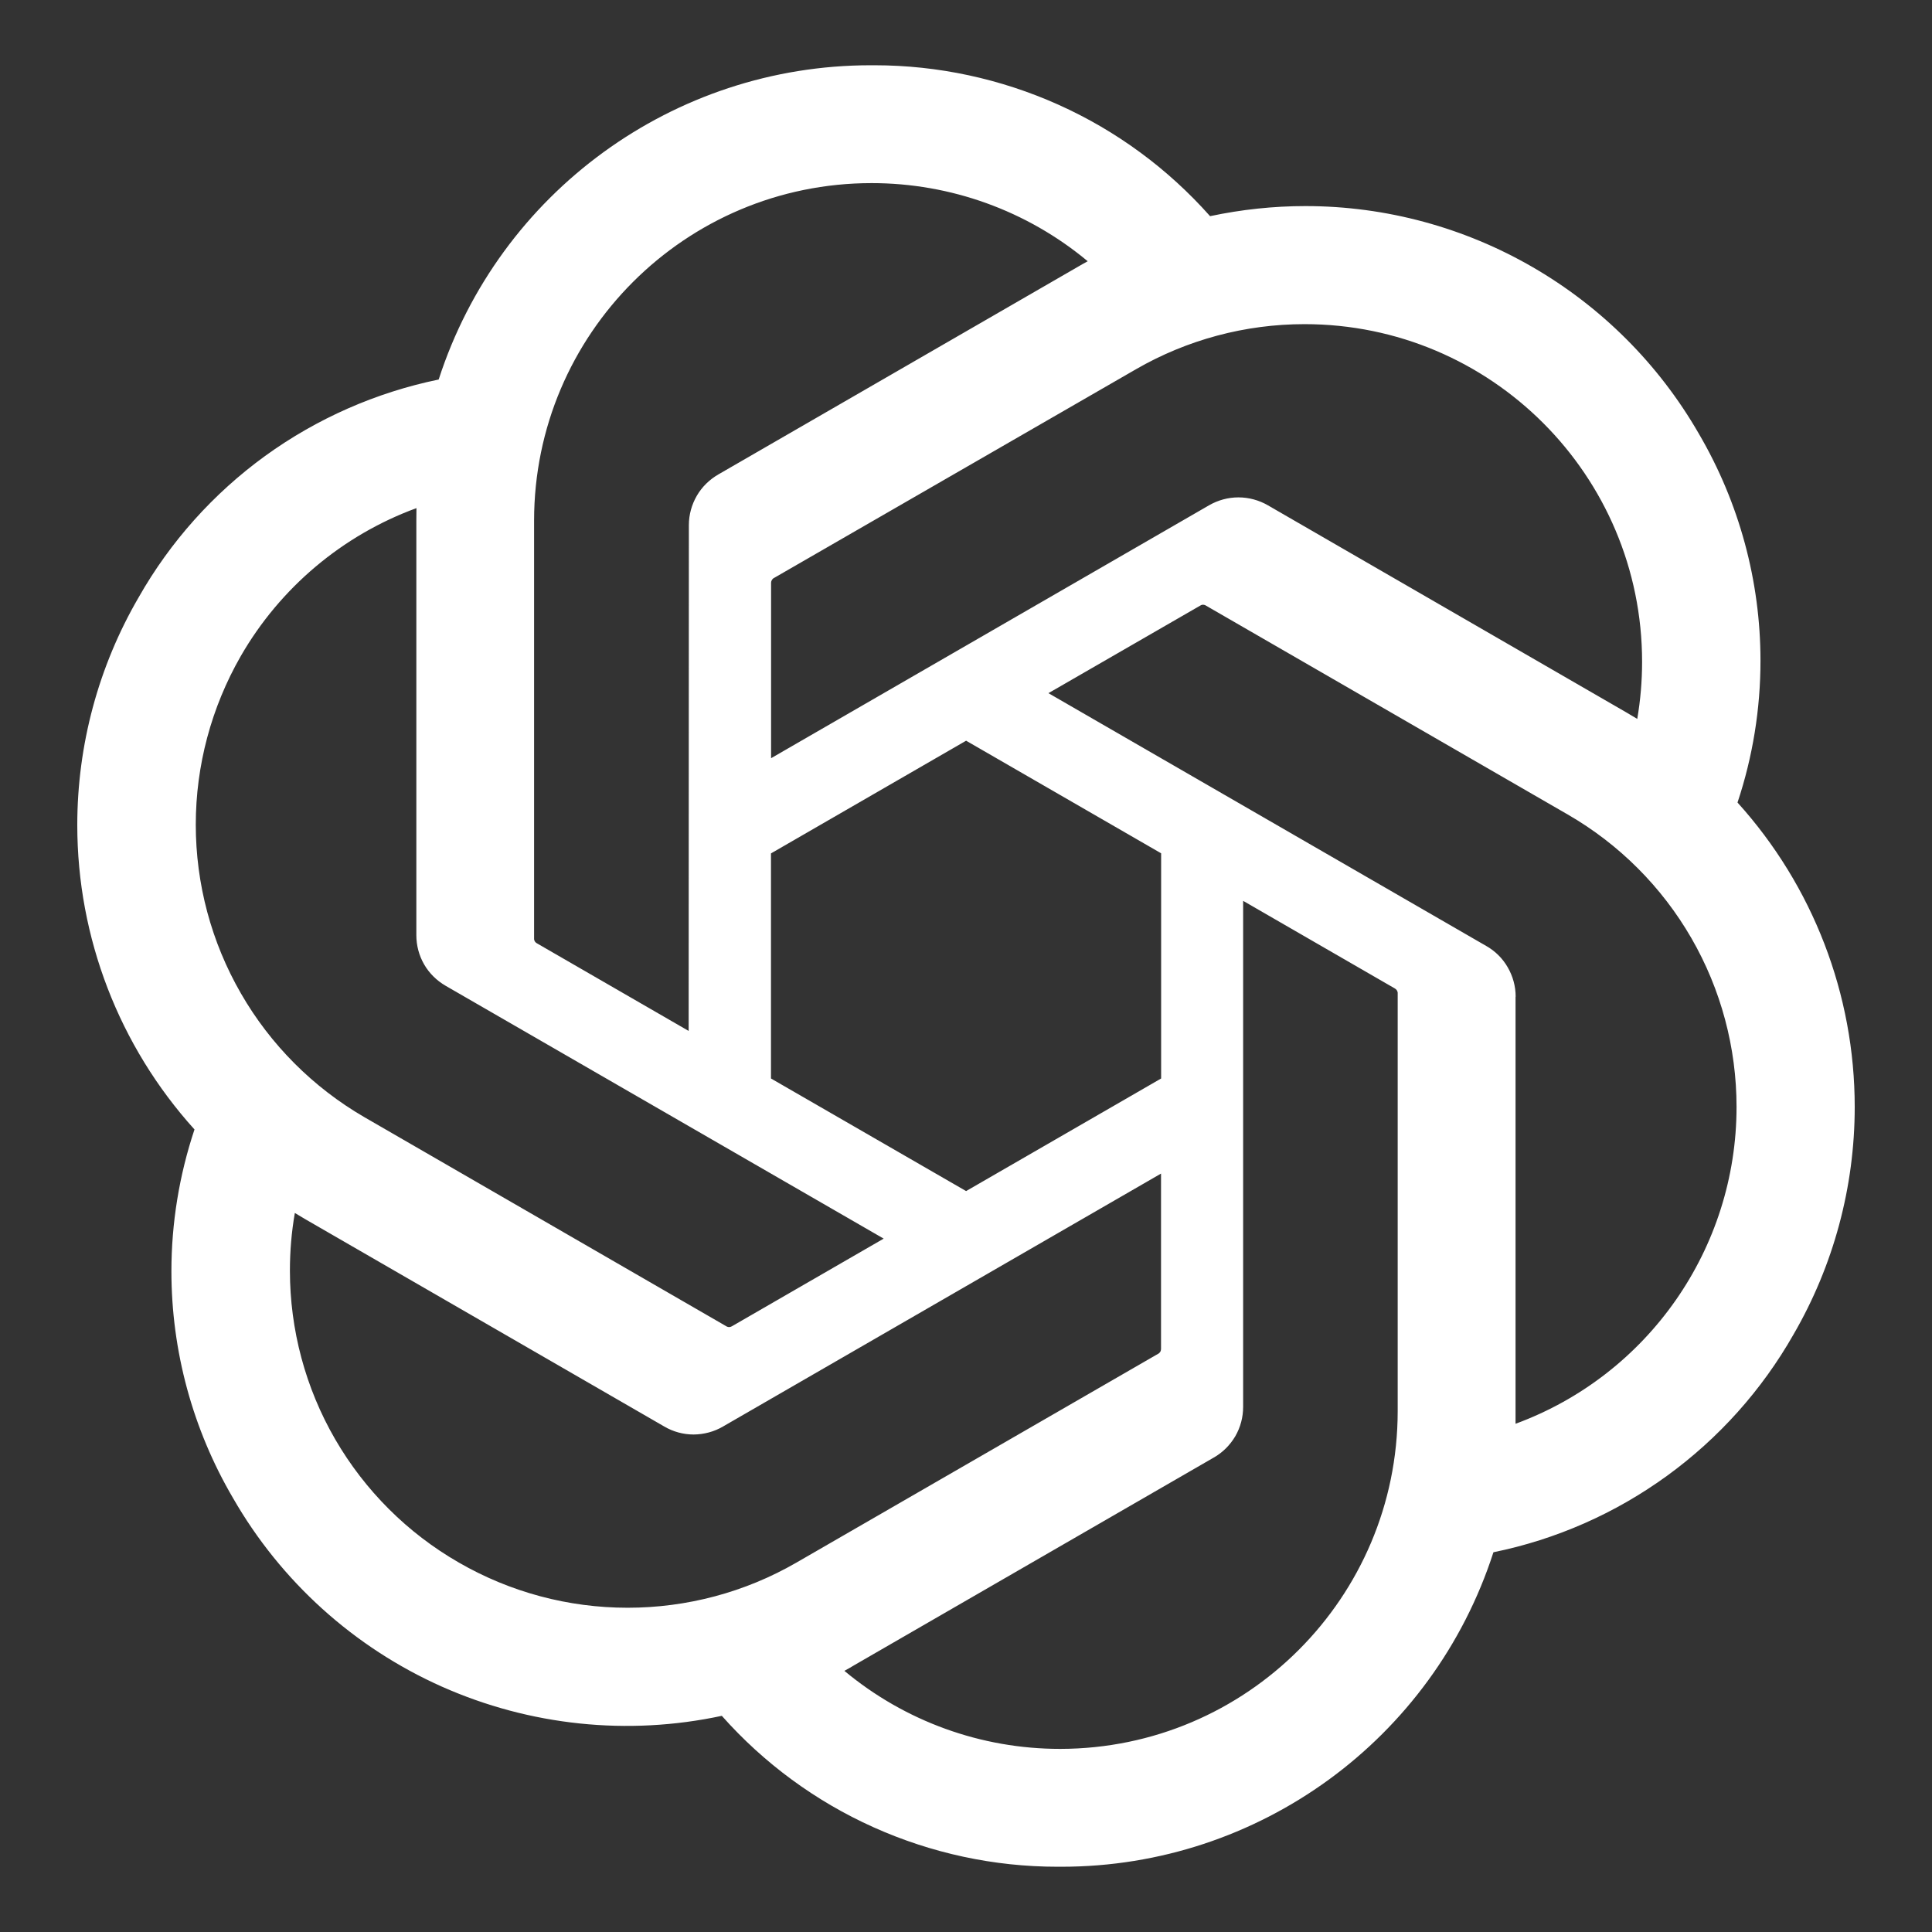 <svg width="18" height="18" viewBox="0 0 18 18" fill="none" xmlns="http://www.w3.org/2000/svg">
<rect x="0" y="0" width="18" height="18" fill="#333333" stroke="none"/>
<path d="M16.188 7.477C16.33 7.051 16.402 6.605 16.402 6.156C16.402 5.414 16.204 4.684 15.829 4.043C15.075 2.731 13.676 1.92 12.162 1.92C11.864 1.92 11.566 1.952 11.274 2.014C10.882 1.572 10.401 1.218 9.862 0.976C9.323 0.734 8.738 0.608 8.147 0.608H8.121L8.111 0.608C6.277 0.608 4.651 1.792 4.087 3.536C3.504 3.656 2.952 3.899 2.47 4.248C1.988 4.598 1.586 5.047 1.292 5.565C0.917 6.209 0.72 6.942 0.72 7.687C0.72 8.735 1.109 9.745 1.812 10.523C1.67 10.949 1.597 11.395 1.597 11.844C1.597 12.586 1.795 13.316 2.171 13.957C2.617 14.734 3.298 15.349 4.117 15.714C4.936 16.078 5.849 16.174 6.725 15.986C7.117 16.428 7.599 16.782 8.138 17.024C8.677 17.266 9.261 17.392 9.852 17.392H9.879L9.89 17.392C11.725 17.392 13.35 16.208 13.914 14.462C14.498 14.343 15.049 14.1 15.531 13.75C16.013 13.4 16.415 12.951 16.709 12.434C17.083 11.79 17.28 11.058 17.28 10.313C17.28 9.265 16.891 8.255 16.188 7.477L16.188 7.477ZM9.88 16.294H9.876C9.141 16.294 8.431 16.037 7.867 15.567C7.9 15.549 7.933 15.53 7.966 15.51L11.308 13.58C11.391 13.533 11.46 13.464 11.509 13.381C11.557 13.298 11.582 13.204 11.582 13.108V8.393L12.995 9.209C13.002 9.213 13.008 9.218 13.013 9.225C13.018 9.232 13.021 9.239 13.022 9.248V13.149C13.02 14.884 11.615 16.291 9.88 16.294ZM3.122 13.408C2.846 12.931 2.701 12.389 2.701 11.838C2.701 11.658 2.716 11.478 2.747 11.301C2.772 11.316 2.815 11.342 2.846 11.36L6.188 13.29C6.271 13.339 6.366 13.365 6.463 13.365C6.559 13.364 6.654 13.339 6.737 13.29L10.817 10.934V12.566L10.817 12.568C10.817 12.576 10.815 12.584 10.812 12.591C10.808 12.598 10.803 12.604 10.797 12.609L7.419 14.559C6.941 14.835 6.399 14.979 5.847 14.979C5.295 14.979 4.753 14.834 4.275 14.558C3.796 14.283 3.399 13.886 3.122 13.408V13.408ZM2.243 6.113C2.61 5.476 3.19 4.987 3.88 4.734C3.88 4.763 3.879 4.814 3.879 4.849V8.71L3.879 8.713C3.879 8.809 3.904 8.903 3.952 8.986C4 9.069 4.07 9.137 4.153 9.185L8.233 11.54L6.82 12.356C6.813 12.36 6.806 12.363 6.797 12.364C6.789 12.365 6.781 12.363 6.773 12.36L3.394 10.408C2.917 10.131 2.52 9.734 2.245 9.256C1.969 8.778 1.824 8.235 1.824 7.683C1.824 7.132 1.969 6.591 2.243 6.113L2.243 6.113ZM13.848 8.814L9.768 6.458L11.181 5.643C11.188 5.638 11.196 5.635 11.204 5.634C11.212 5.634 11.221 5.635 11.228 5.638L14.607 7.589C15.085 7.865 15.482 8.262 15.758 8.74C16.034 9.218 16.179 9.761 16.179 10.313C16.179 11.63 15.357 12.81 14.12 13.265V9.289C14.121 9.287 14.121 9.286 14.121 9.284C14.121 9.189 14.095 9.095 14.047 9.012C14 8.93 13.931 8.861 13.848 8.814ZM15.254 6.698C15.221 6.678 15.188 6.658 15.155 6.639L11.813 4.708C11.73 4.66 11.635 4.634 11.538 4.634C11.442 4.634 11.347 4.66 11.264 4.708L7.184 7.064V5.433L7.184 5.43C7.184 5.414 7.192 5.399 7.204 5.389L10.582 3.441C11.06 3.165 11.602 3.02 12.154 3.02C13.891 3.02 15.299 4.429 15.299 6.166C15.299 6.344 15.284 6.522 15.254 6.698V6.698ZM6.416 9.605L5.003 8.789C4.996 8.786 4.99 8.78 4.985 8.774C4.98 8.767 4.977 8.759 4.976 8.751V4.849C4.977 3.113 6.385 1.706 8.121 1.706C8.857 1.706 9.569 1.963 10.134 2.434C10.109 2.448 10.064 2.472 10.035 2.49L6.693 4.42C6.61 4.468 6.54 4.536 6.492 4.619C6.444 4.702 6.418 4.796 6.418 4.892V4.895L6.416 9.605ZM7.183 7.951L9.001 6.901L10.818 7.95V10.048L9.001 11.097L7.183 10.048V7.951Z" fill="white"/>
</svg>
